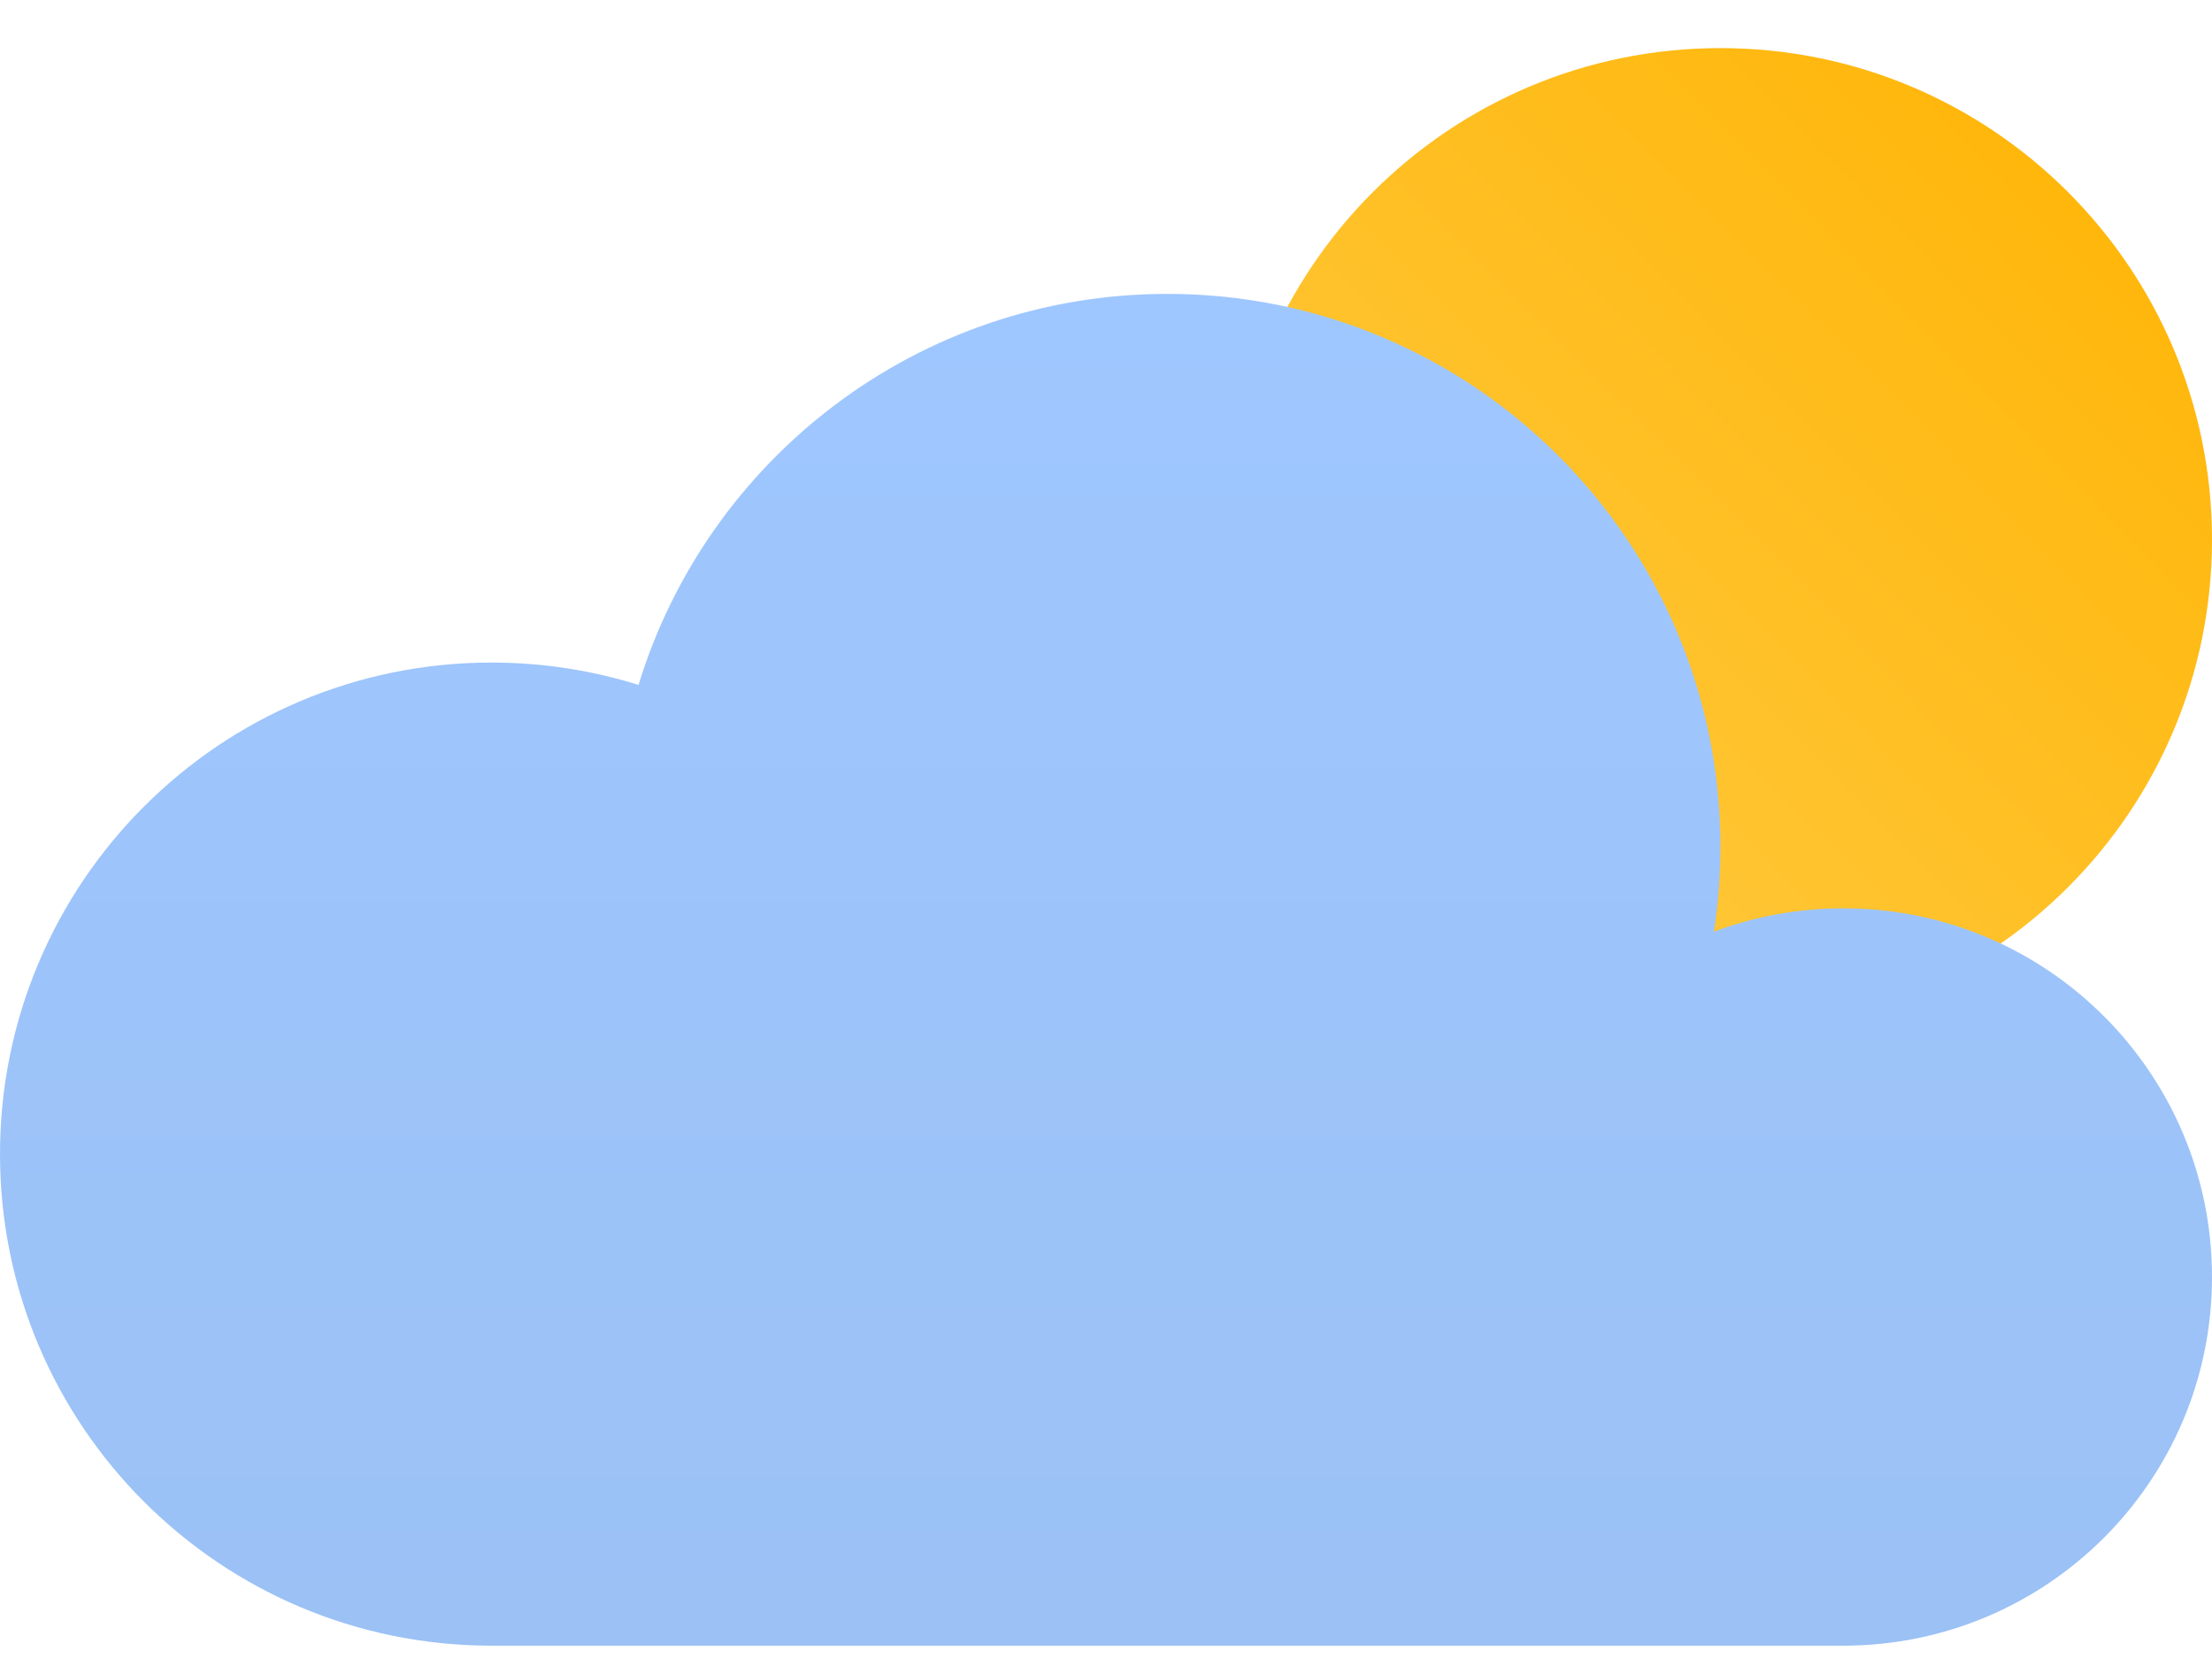 <svg width="36" height="27" viewBox="0 0 36 27" fill="none" xmlns="http://www.w3.org/2000/svg">
    <path d="M28 16.783C32.418 16.783 36 13.201 36 8.783C36 4.365 32.418 0.783 28 0.783C23.582 0.783 20 4.365 20 8.783C20 13.201 23.582 16.783 28 16.783Z"
          fill="url(#paint0_linear_12477_11)"/>
    <path d="M8 26.783C3.582 26.783 0 23.201 0 18.783C0 14.365 3.582 10.783 8 10.783C8.834 10.783 9.636 10.911 10.392 11.147C11.518 7.463 14.946 4.783 19 4.783C23.97 4.783 28 8.813 28 13.783C28 14.253 27.964 14.713 27.894 15.163C28.55 14.917 29.258 14.783 30 14.783C33.314 14.783 36 17.469 36 20.783C36 24.097 33.314 26.783 30 26.783H8Z"
          fill="url(#paint1_linear_12477_11)"/>
    <path d="M10 13.783C10 18.753 14.03 22.783 19 22.783C23.502 22.783 27.23 19.479 27.894 15.163C28.55 14.917 29.258 14.783 30 14.783C33.314 14.783 36 17.469 36 20.783C36 24.097 33.314 26.783 30 26.783H8C3.582 26.783 0 23.201 0 18.783C0 14.365 3.582 10.783 8 10.783C8.834 10.783 9.636 10.911 10.392 11.147C10.136 11.981 10 12.865 10 13.783Z"
          fill="url(#paint2_radial_12477_11)"/>
    <defs>
        <linearGradient id="paint0_linear_12477_11" x1="36" y1="0.783" x2="24.783" y2="11.855"
                        gradientUnits="userSpaceOnUse">
            <stop stop-color="#FFB301"/>
            <stop offset="1" stop-color="#FFC533"/>
        </linearGradient>
        <linearGradient id="paint1_linear_12477_11" x1="18" y1="4.783" x2="18" y2="26.783"
                        gradientUnits="userSpaceOnUse">
            <stop stop-color="#9FC7FF"/>
            <stop offset="1" stop-color="#9BC1F5"/>
        </linearGradient>
        <radialGradient id="paint2_radial_12477_11" cx="0" cy="0" r="1" gradientUnits="userSpaceOnUse"
                        gradientTransform="translate(11.068 -29.914) rotate(-90) scale(20.957 6.697)">
            <stop stop-color="#486DA8" stop-opacity="0.4"/>
            <stop offset="1" stop-color="#486DA8" stop-opacity="0"/>
        </radialGradient>
    </defs>
</svg>
